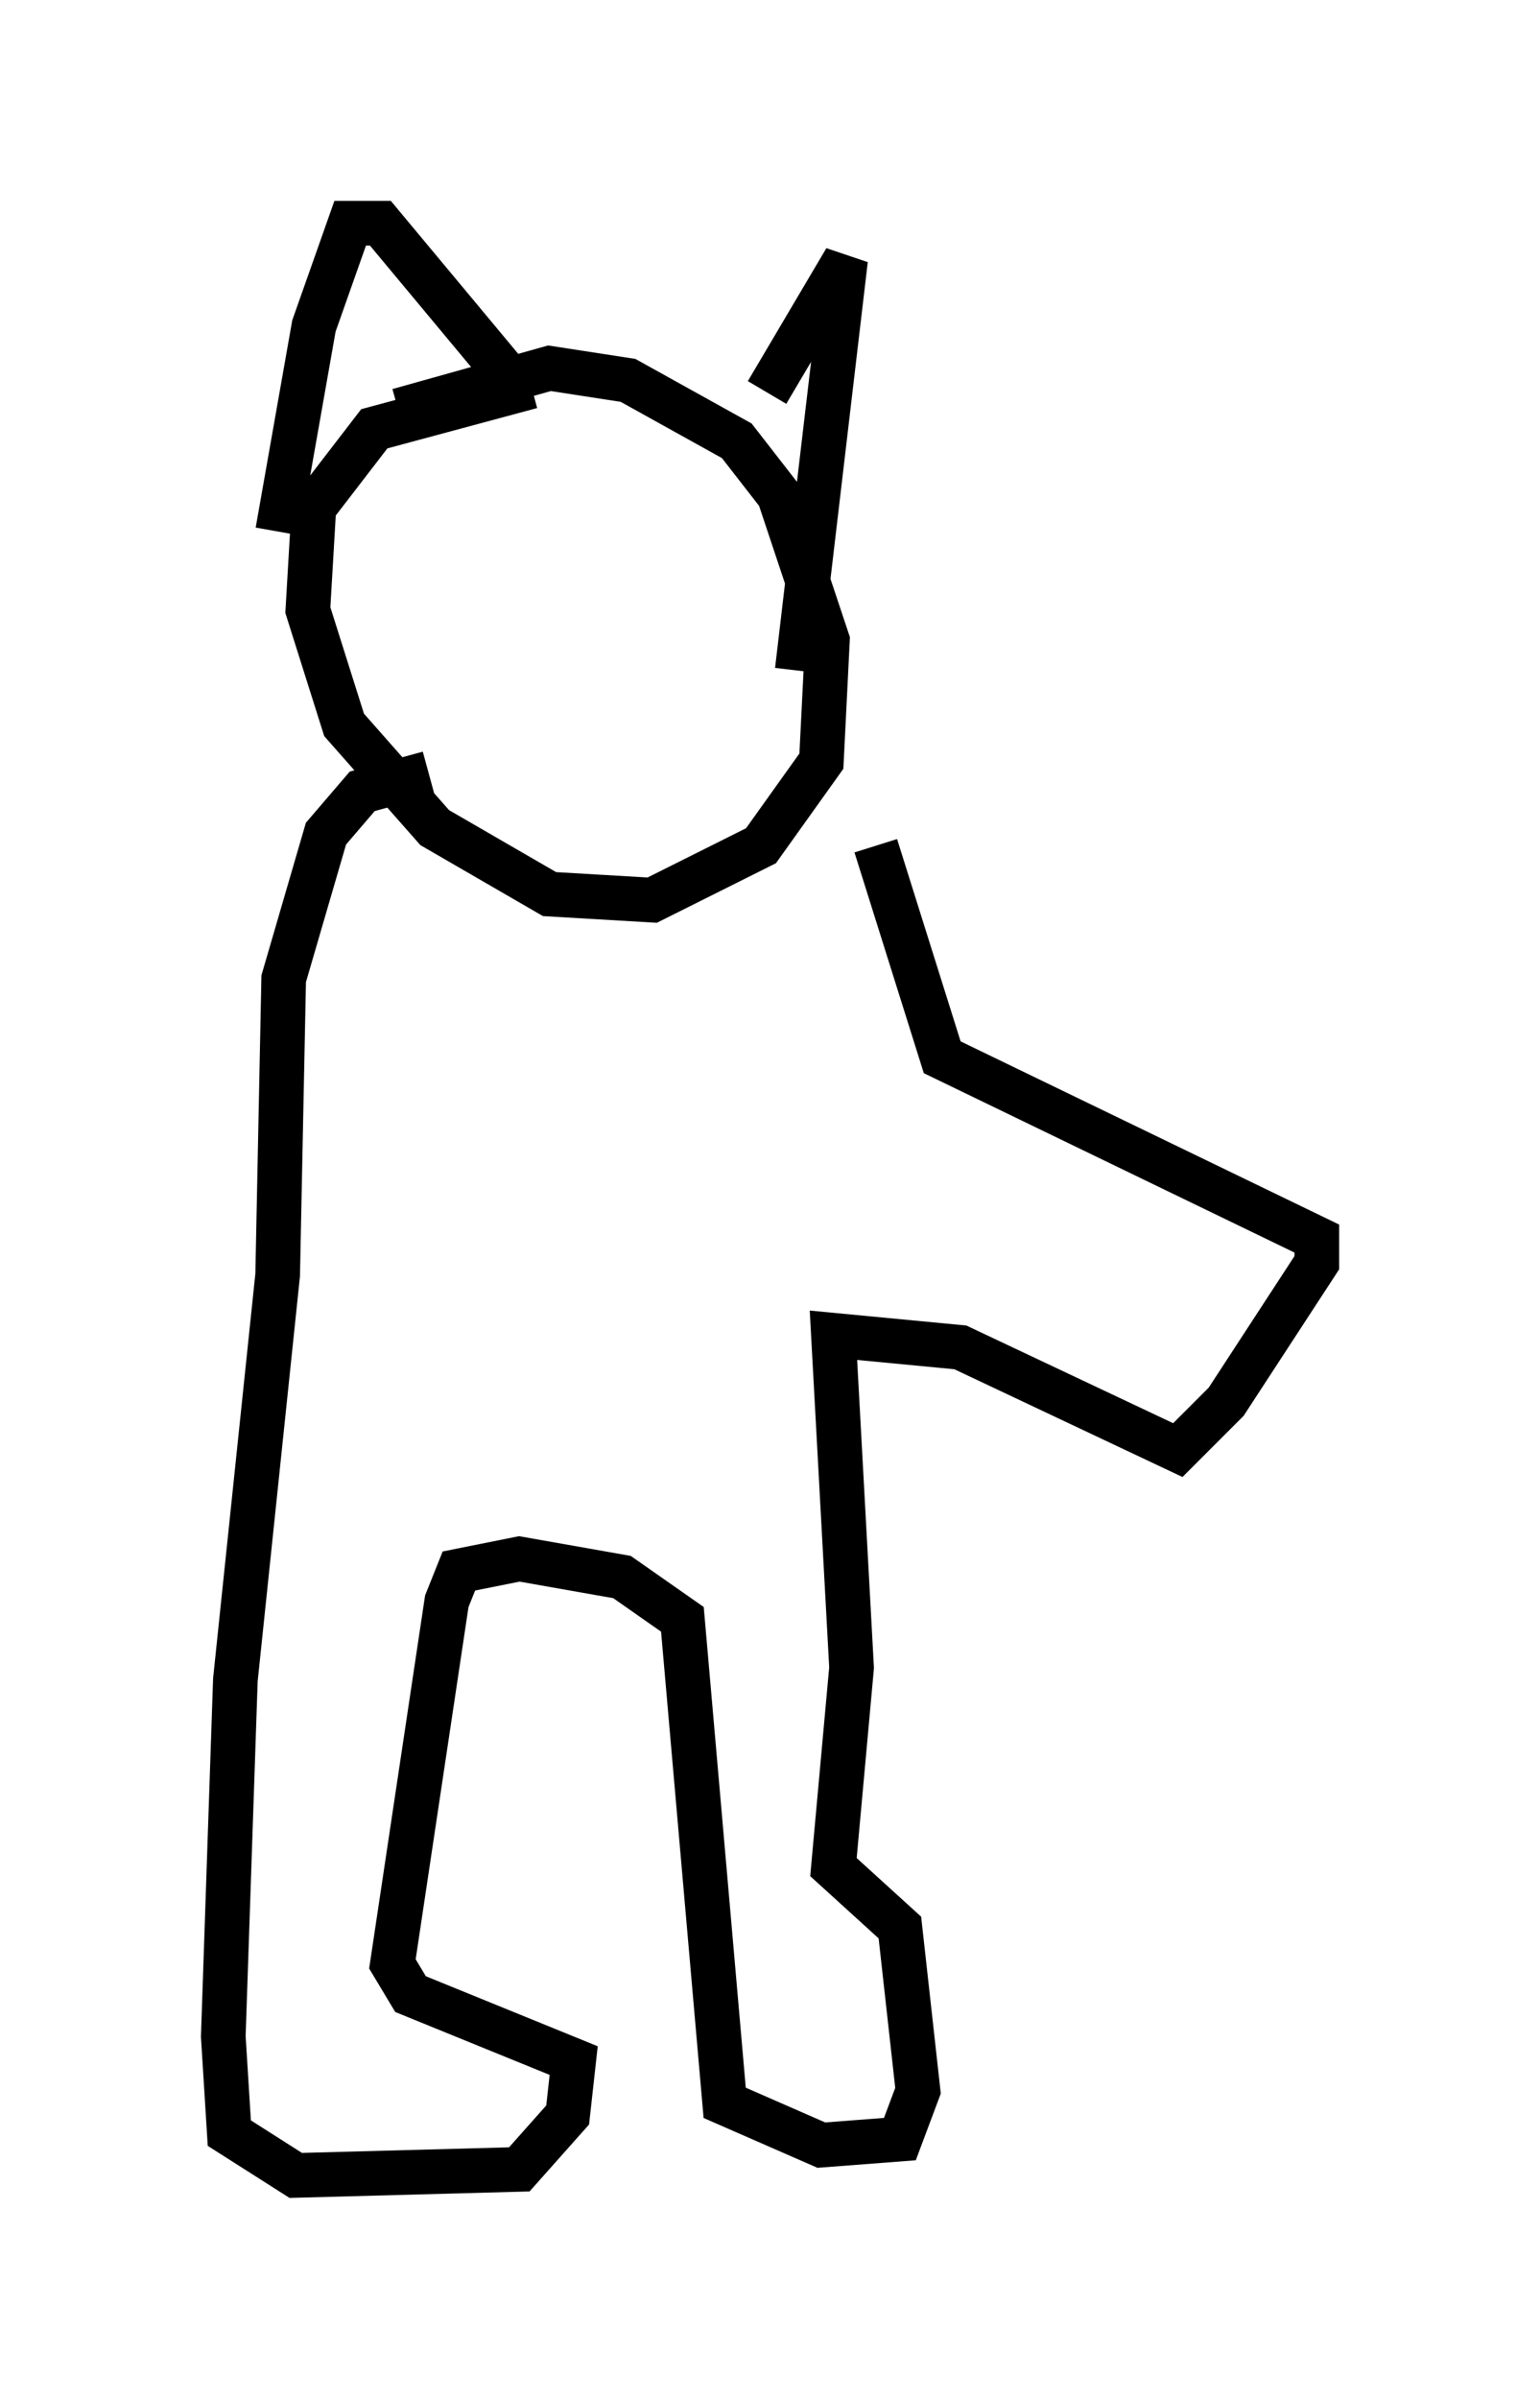 <?xml version="1.0" encoding="utf-8" ?>
<svg baseProfile="full" height="53.707" version="1.1" width="34.492" xmlns="http://www.w3.org/2000/svg" xmlns:ev="http://www.w3.org/2001/xml-events" xmlns:xlink="http://www.w3.org/1999/xlink"><defs /><rect fill="white" height="53.707" width="34.492" x="0" y="0" /><path d="M14.337, 9.059 m-2.436, -0.406 l-3.518, 0.947 -1.353, 1.759 l-0.135, 2.3 0.812, 2.571 l2.03, 2.3 2.571, 1.488 l2.3, 0.135 2.436, -1.218 l1.353, -1.894 0.135, -2.706 l-1.083, -3.248 -0.947, -1.218 l-2.436, -1.353 -1.759, -0.271 l-3.383, 0.947 m0.677, 8.119 l-1.488, 0.406 -0.812, 0.947 l-0.947, 3.248 -0.135, 6.631 l-0.947, 9.066 -0.271, 7.984 l0.135, 2.165 1.488, 0.947 l5.007, -0.135 1.083, -1.218 l0.135, -1.218 -3.654, -1.488 l-0.406, -0.677 1.218, -8.119 l0.271, -0.677 1.353, -0.271 l2.3, 0.406 1.353, 0.947 l0.947, 10.825 2.165, 0.947 l1.759, -0.135 0.406, -1.083 l-0.406, -3.654 -1.488, -1.353 l0.406, -4.465 -0.406, -7.442 l2.842, 0.271 4.871, 2.3 l1.083, -1.083 2.03, -3.112 l0.0, -0.541 -8.39, -4.059 l-1.488, -4.736 m-13.396, -7.036 l0.812, -4.601 0.812, -2.3 l0.677, 0.0 2.706, 3.248 m5.954, 0.541 l1.759, -2.977 -1.083, 9.202 m-6.766, -1.894 l0.0, 0.0 " fill="none" stroke="black" stroke-width="1" /></svg>